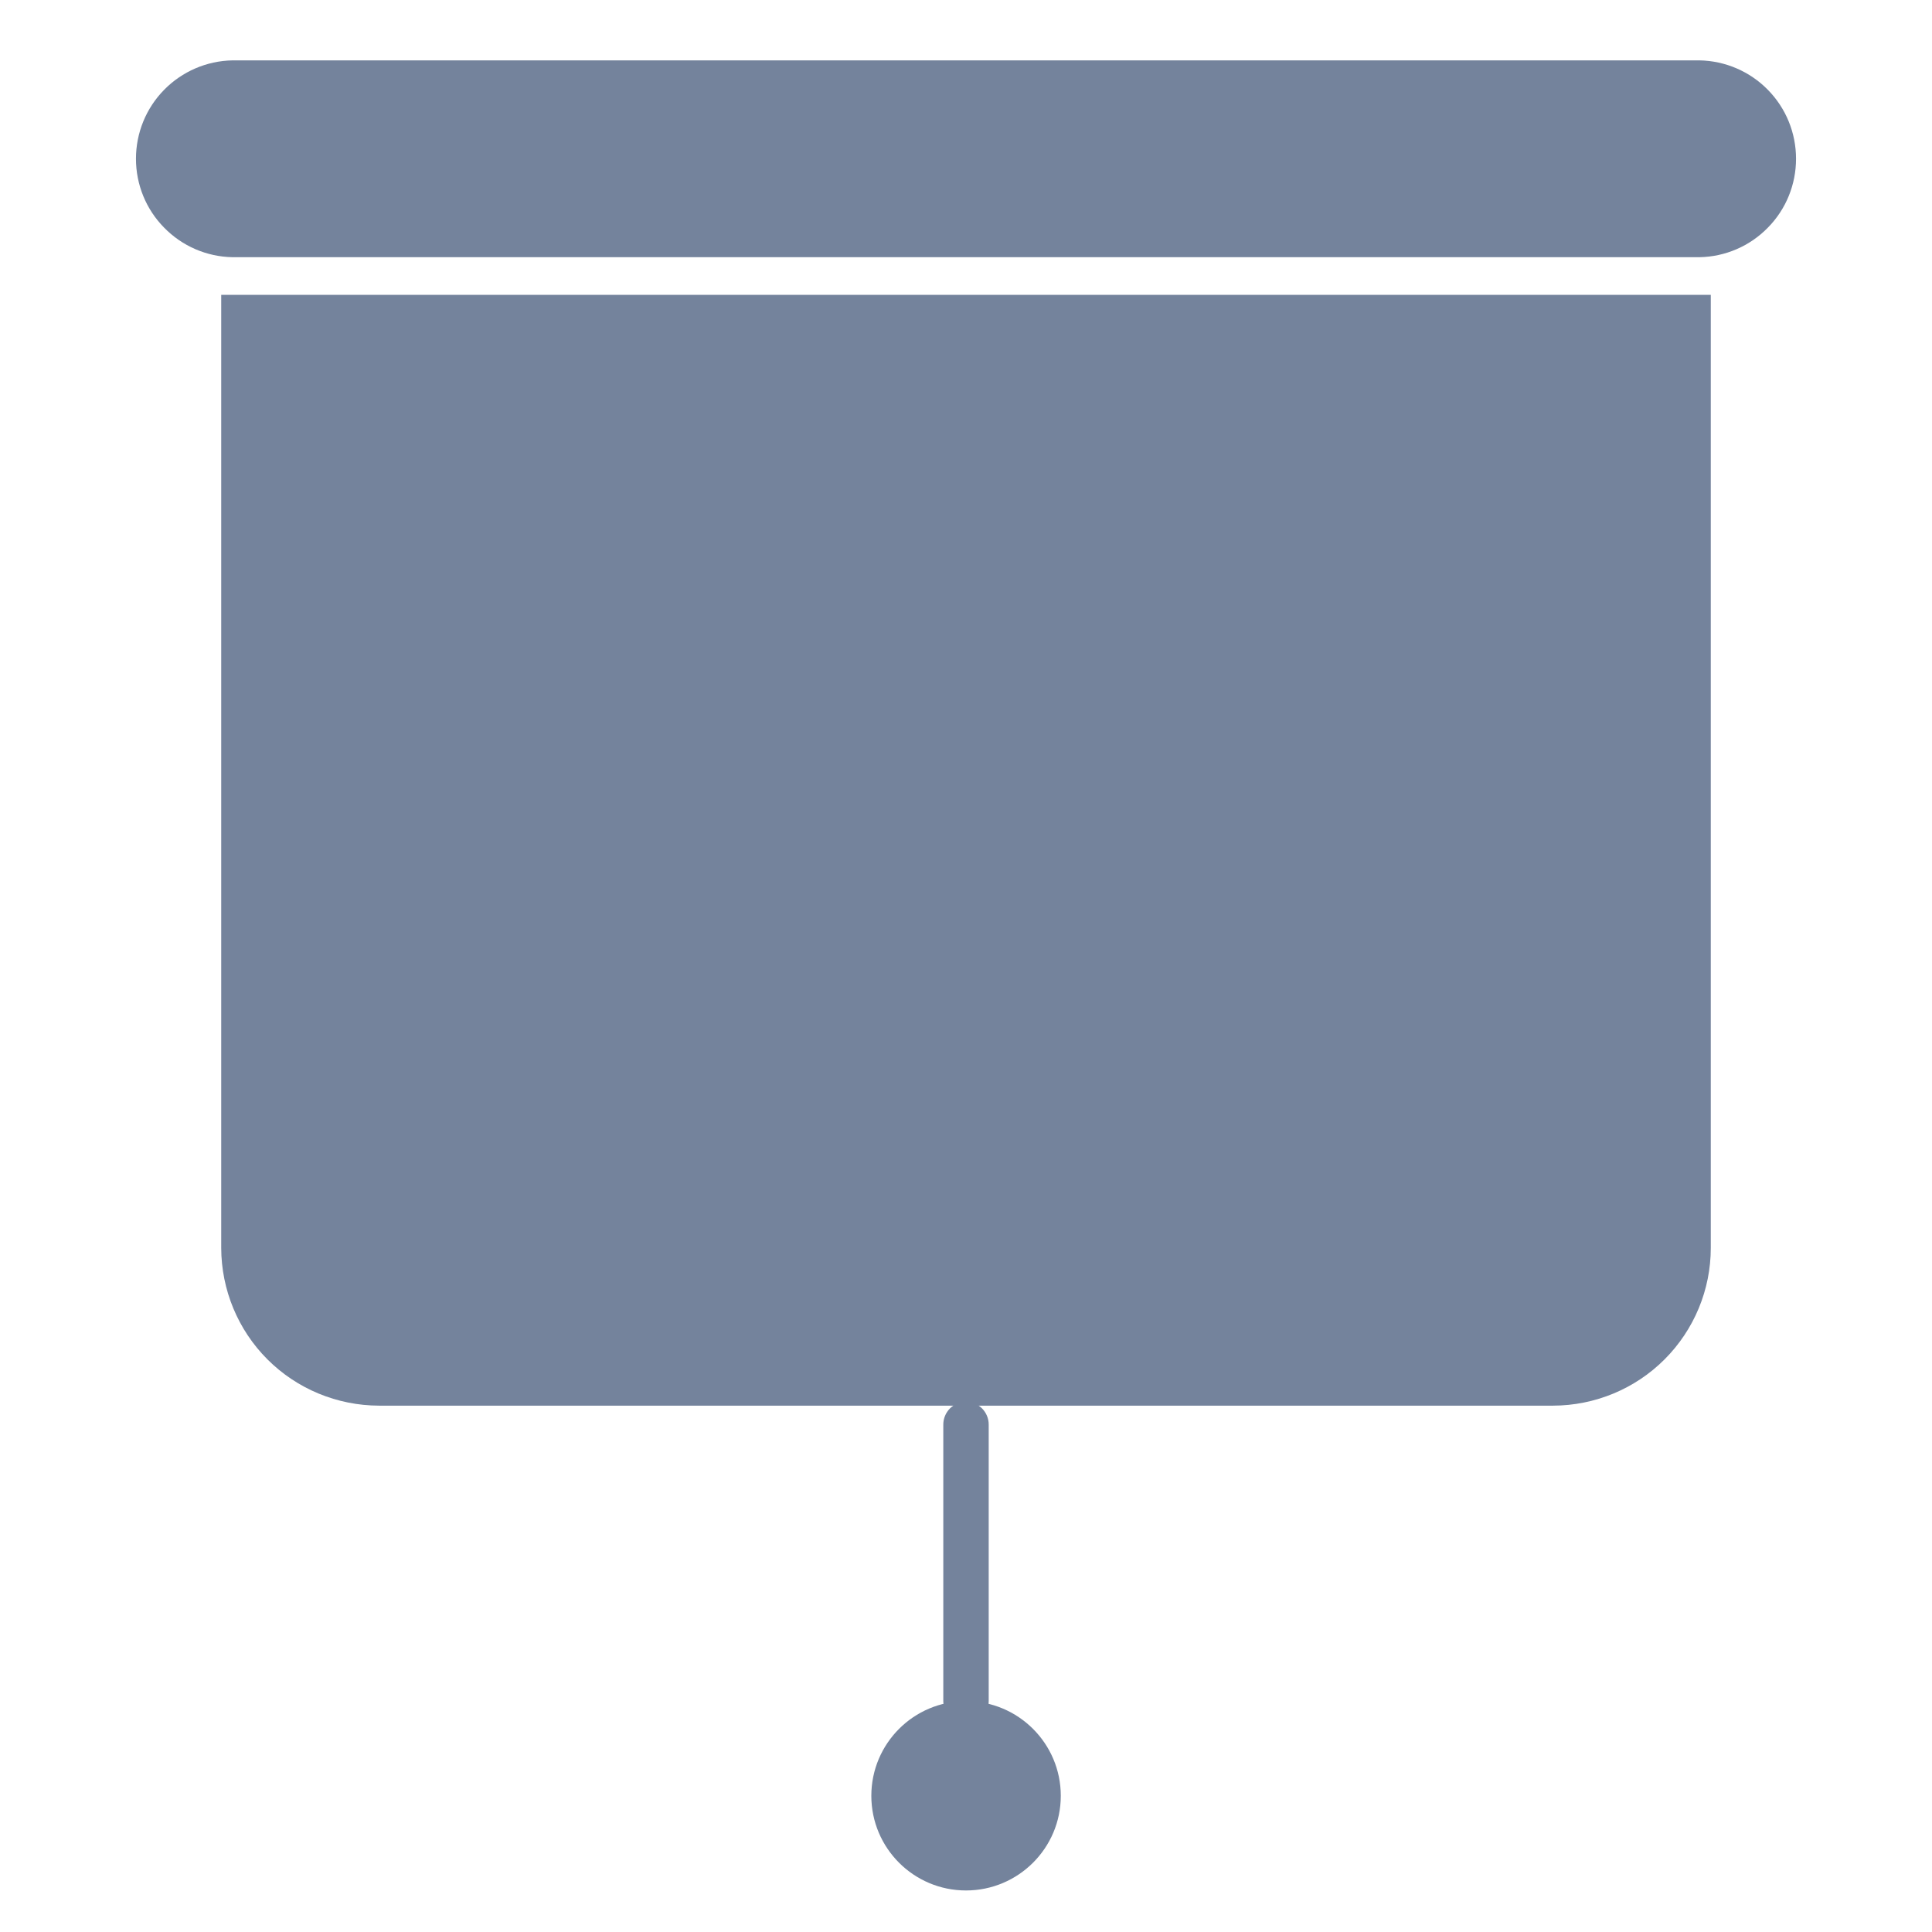 <svg width="16" height="16" viewBox="0 0 16 16" fill="none" xmlns="http://www.w3.org/2000/svg">
<path d="M8 14.275C7.95 14.275 7.903 14.255 7.867 14.22C7.832 14.185 7.812 14.137 7.812 14.088V11.797C7.812 11.747 7.832 11.7 7.867 11.664C7.903 11.629 7.95 11.609 8 11.609C8.05 11.609 8.097 11.629 8.133 11.664C8.168 11.7 8.188 11.747 8.188 11.797V14.088C8.188 14.137 8.168 14.185 8.133 14.22C8.097 14.255 8.05 14.275 8 14.275Z" fill="#74839C"/>
<path d="M14.075 0.5H1.925C1.711 0.504 1.508 0.592 1.359 0.744C1.209 0.897 1.126 1.101 1.126 1.315C1.126 1.528 1.209 1.733 1.359 1.885C1.508 2.038 1.711 2.126 1.925 2.13H14.075C14.289 2.126 14.492 2.038 14.641 1.885C14.791 1.733 14.874 1.528 14.874 1.315C14.874 1.101 14.791 0.897 14.641 0.744C14.492 0.592 14.289 0.504 14.075 0.5Z" fill="#74839C"/>
<path d="M3.139 11.641H12.862C13.208 11.64 13.54 11.503 13.785 11.258C14.03 11.013 14.168 10.681 14.168 10.335V2.442H1.832V10.335C1.833 10.681 1.97 11.013 2.215 11.258C2.46 11.503 2.792 11.64 3.139 11.641Z" fill="#74839C"/>
<path d="M8 15.656C8.433 15.656 8.785 15.305 8.785 14.872C8.785 14.439 8.433 14.088 8 14.088C7.567 14.088 7.216 14.439 7.216 14.872C7.216 15.305 7.567 15.656 8 15.656Z" fill="#74839C"/>
</svg>
